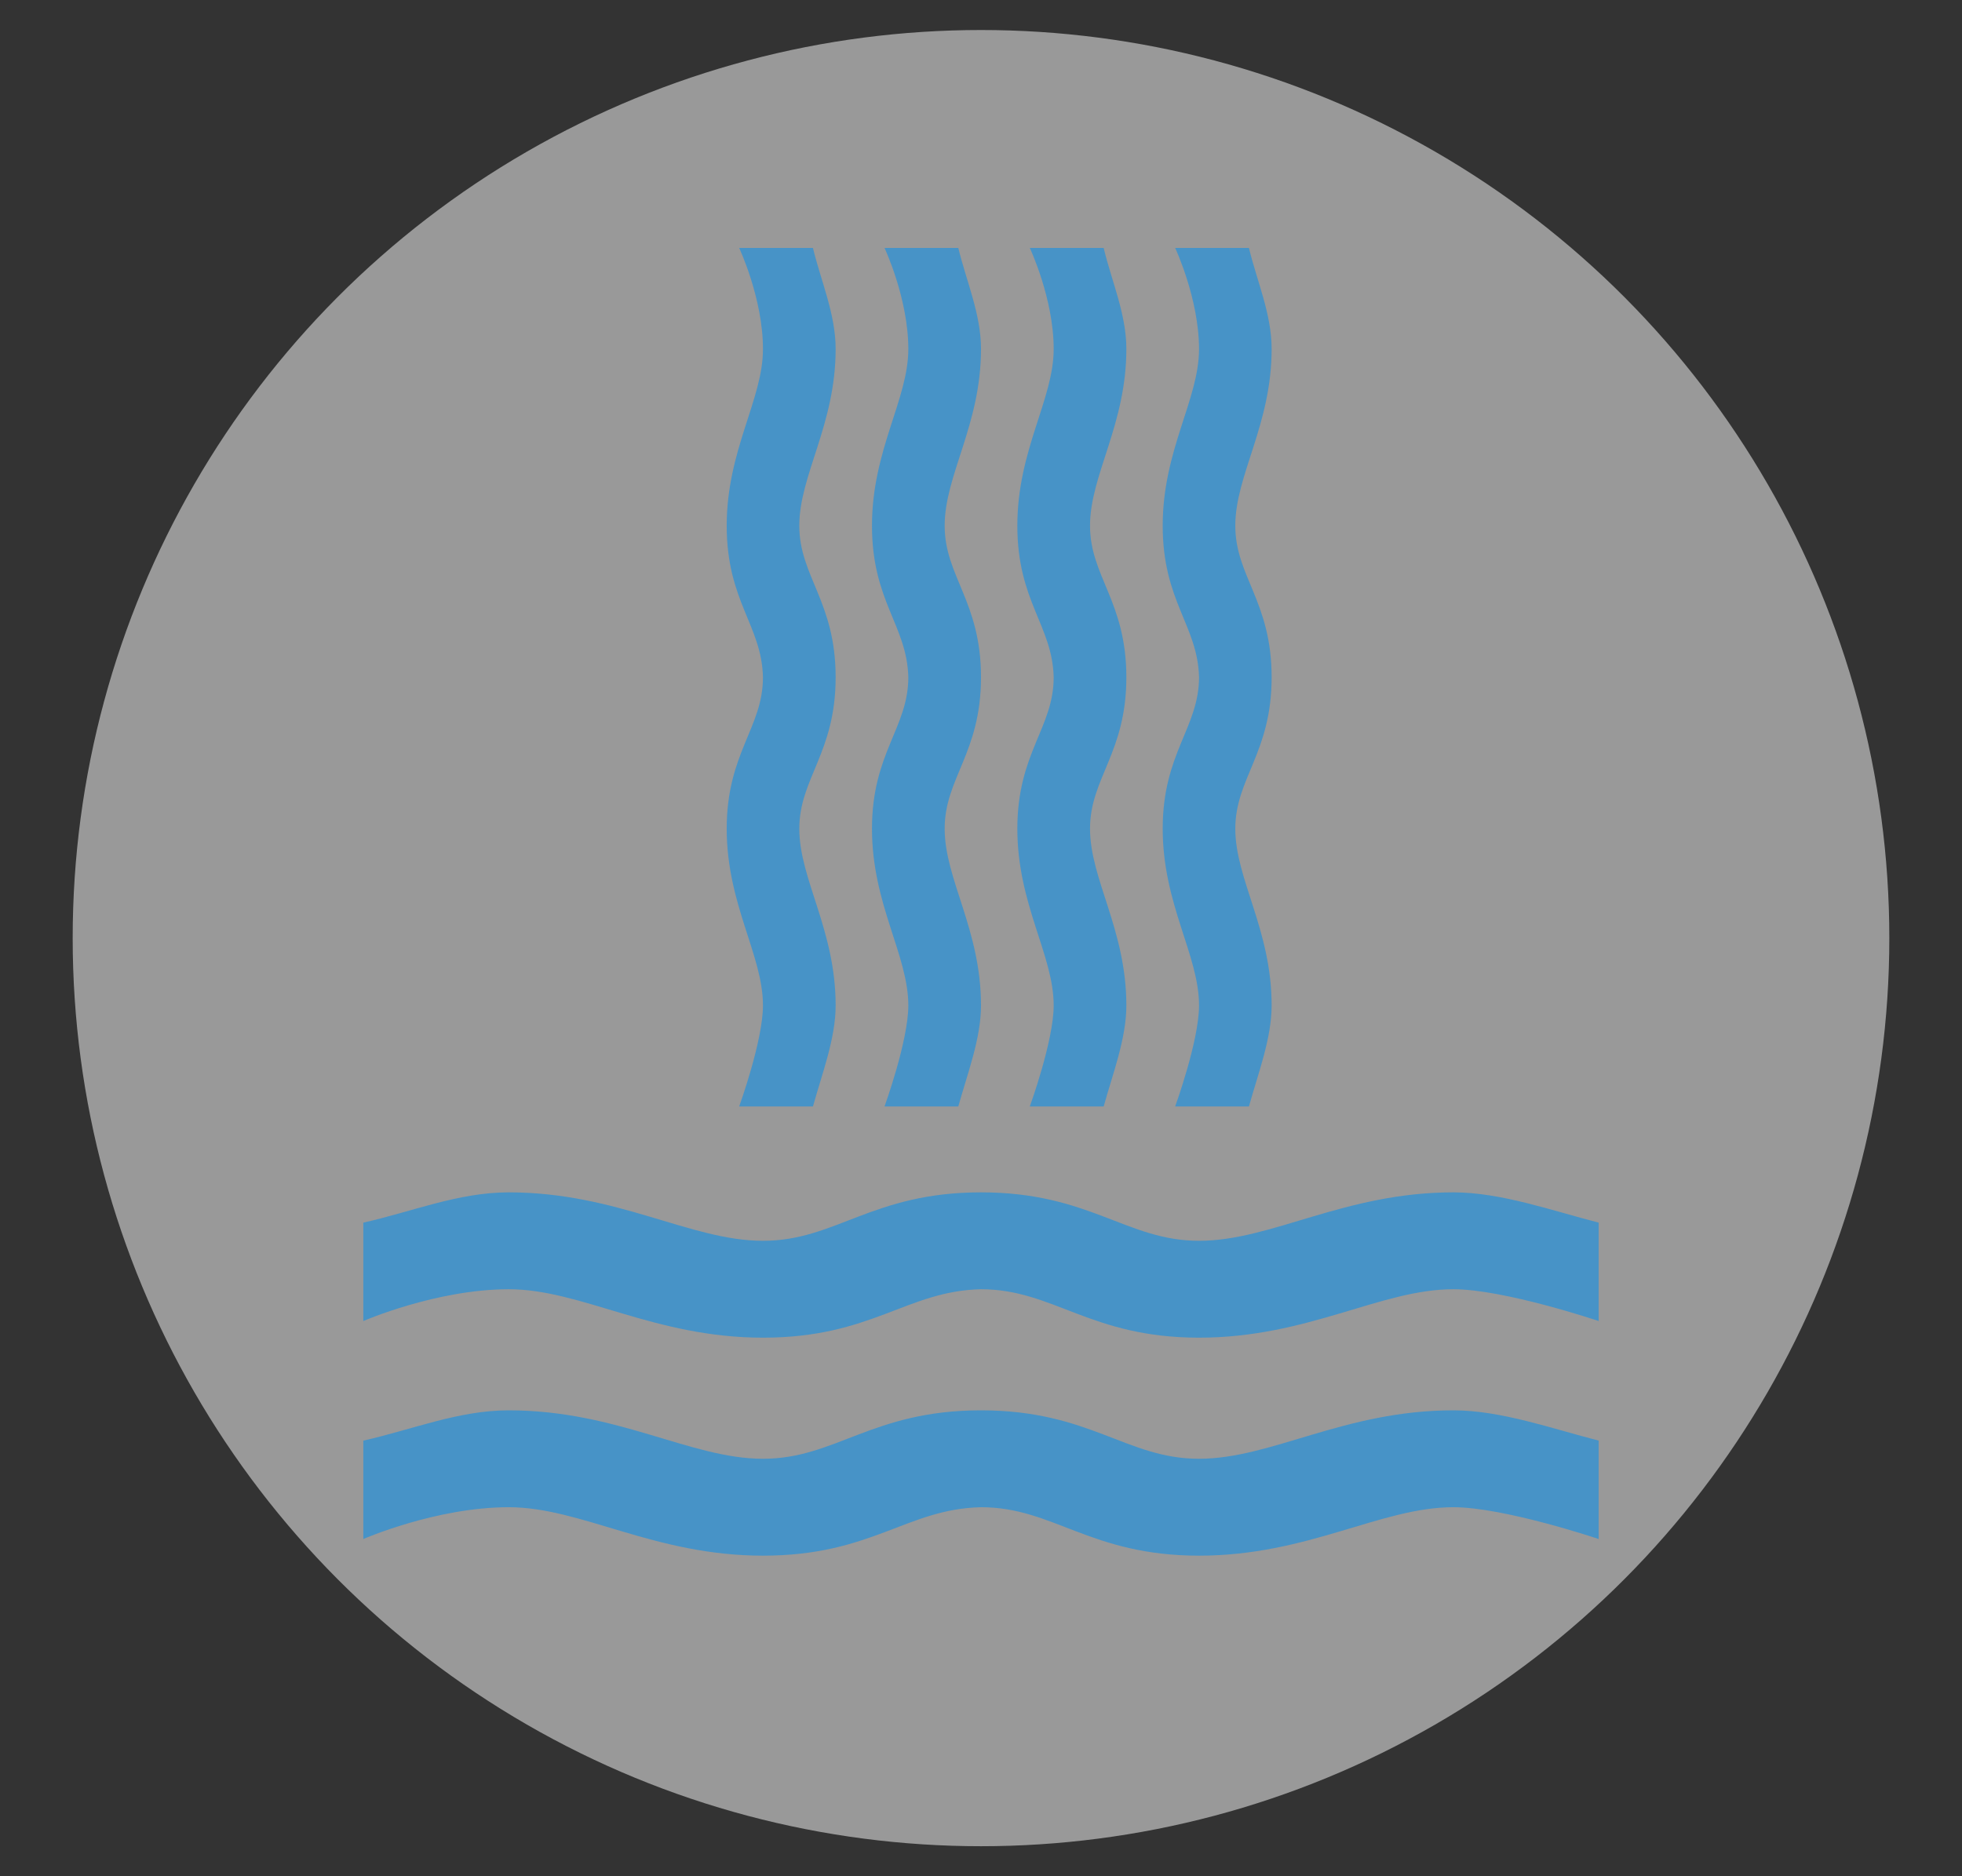 <?xml version="1.0" encoding="UTF-8" standalone="no"?>
<svg width="23px" height="22px" viewBox="0 0 23 22" version="1.1" xmlns="http://www.w3.org/2000/svg" xmlns:xlink="http://www.w3.org/1999/xlink" xmlns:sketch="http://www.bohemiancoding.com/sketch/ns">
    <rect x="0" y="0" width="23" height="22" fill="#333333" stroke="none"/>
    <!-- Generator: Sketch 3.3.3 (12072) - http://www.bohemiancoding.com/sketch -->
    <title>waterfall-m</title>
    <desc>Created with Sketch.</desc>
    <defs></defs>
    <g id="POI" stroke="none" stroke-width="1" fill="none" fill-rule="evenodd" sketch:type="MSPage">
        <g id="waterfall-m" sketch:type="MSLayerGroup" transform="translate(0, -0.5)">
            <circle id="Oval-1-Copy-38" opacity="0.5" fill="#FFFFFF" sketch:type="MSShapeGroup" cx="11.5" cy="11.5" r="10.648"></circle>
            <path d="M5.963,14.481 C5.372,14.481 4.822,14.711 4.259,14.836 L4.259,15.99 C4.259,15.99 5.111,15.618 5.963,15.617 C6.815,15.617 7.667,16.185 8.944,16.185 C10.222,16.185 10.626,15.637 11.5,15.617 C12.352,15.618 12.778,16.185 14.056,16.185 C15.333,16.185 16.185,15.617 17.037,15.617 C17.635,15.617 18.741,15.99 18.741,15.99 L18.741,14.836 C18.194,14.696 17.596,14.481 17.037,14.481 C15.759,14.481 14.907,15.05 14.056,15.049 C13.204,15.049 12.778,14.481 11.5,14.481 C10.222,14.481 9.796,15.05 8.944,15.049 C8.093,15.05 7.241,14.481 5.963,14.481 L5.963,14.481 Z" id="path4758-copy" fill="#4793C7" sketch:type="MSShapeGroup"></path>
            <path d="M5.963,17.037 C5.372,17.037 4.822,17.267 4.259,17.392 L4.259,18.546 C4.259,18.546 5.111,18.173 5.963,18.173 C6.815,18.173 7.667,18.741 8.944,18.741 C10.222,18.741 10.626,18.193 11.5,18.173 C12.352,18.173 12.778,18.741 14.056,18.741 C15.333,18.741 16.185,18.173 17.037,18.173 C17.635,18.173 18.741,18.546 18.741,18.546 L18.741,17.392 C18.194,17.252 17.596,17.037 17.037,17.037 C15.759,17.037 14.907,17.605 14.056,17.605 C13.204,17.605 12.778,17.037 11.5,17.037 C10.222,17.037 9.796,17.605 8.944,17.605 C8.093,17.605 7.241,17.037 5.963,17.037 L5.963,17.037 Z" id="path4758-copy-6" fill="#4793C7" sketch:type="MSShapeGroup"></path>
            <path d="M11.234,3.407 L10.369,3.407 C10.369,3.407 10.648,4 10.648,4.592 C10.648,5.184 10.222,5.776 10.222,6.664 C10.222,7.553 10.633,7.833 10.648,8.441 C10.648,9.033 10.222,9.329 10.222,10.217 C10.222,11.106 10.648,11.698 10.648,12.29 C10.648,12.705 10.369,13.474 10.369,13.474 L11.234,13.474 C11.339,13.094 11.5,12.679 11.5,12.29 C11.5,11.402 11.074,10.81 11.074,10.217 C11.074,9.625 11.5,9.329 11.5,8.441 C11.5,7.553 11.074,7.257 11.074,6.664 C11.074,6.072 11.5,5.48 11.5,4.592 C11.5,4.181 11.328,3.798 11.234,3.407 Z" id="path4758-copy-2" fill="#4793C7" sketch:type="MSShapeGroup"></path>
            <path d="M9.53,3.407 L8.665,3.407 C8.665,3.407 8.944,4 8.944,4.592 C8.945,5.184 8.519,5.776 8.519,6.664 C8.519,7.553 8.93,7.833 8.944,8.441 C8.944,9.033 8.519,9.329 8.519,10.217 C8.519,11.106 8.944,11.698 8.944,12.29 C8.944,12.705 8.665,13.474 8.665,13.474 L9.53,13.474 C9.635,13.094 9.796,12.679 9.796,12.29 C9.796,11.402 9.37,10.81 9.37,10.217 C9.371,9.625 9.796,9.329 9.796,8.441 C9.796,7.553 9.37,7.257 9.37,6.664 C9.37,6.072 9.796,5.48 9.796,4.592 C9.796,4.181 9.624,3.798 9.53,3.407 Z" id="path4758-copy-5" fill="#4793C7" sketch:type="MSShapeGroup"></path>
            <path d="M12.938,3.407 L12.072,3.407 C12.072,3.407 12.352,4 12.352,4.592 C12.352,5.184 11.926,5.776 11.926,6.664 C11.926,7.553 12.337,7.833 12.352,8.441 C12.352,9.033 11.926,9.329 11.926,10.217 C11.926,11.106 12.352,11.698 12.352,12.29 C12.352,12.705 12.072,13.474 12.072,13.474 L12.938,13.474 C13.043,13.094 13.204,12.679 13.204,12.29 C13.204,11.402 12.778,10.81 12.778,10.217 C12.778,9.625 13.204,9.329 13.204,8.441 C13.204,7.553 12.778,7.257 12.778,6.664 C12.778,6.072 13.204,5.48 13.204,4.592 C13.204,4.181 13.031,3.798 12.938,3.407 Z" id="path4758-copy-3" fill="#4793C7" sketch:type="MSShapeGroup"></path>
            <path d="M14.641,3.407 L13.776,3.407 C13.776,3.407 14.055,4 14.056,4.592 C14.056,5.184 13.63,5.776 13.63,6.664 C13.63,7.553 14.041,7.833 14.056,8.441 C14.055,9.033 13.63,9.329 13.63,10.217 C13.63,11.106 14.056,11.698 14.056,12.29 C14.056,12.705 13.776,13.474 13.776,13.474 L14.641,13.474 C14.746,13.094 14.907,12.679 14.907,12.29 C14.907,11.402 14.481,10.81 14.481,10.217 C14.482,9.625 14.907,9.329 14.907,8.441 C14.907,7.553 14.481,7.257 14.481,6.664 C14.481,6.072 14.907,5.48 14.907,4.592 C14.907,4.181 14.735,3.798 14.641,3.407 Z" id="path4758-copy-4" fill="#4793C7" sketch:type="MSShapeGroup"></path>
        </g>
    </g>
</svg>